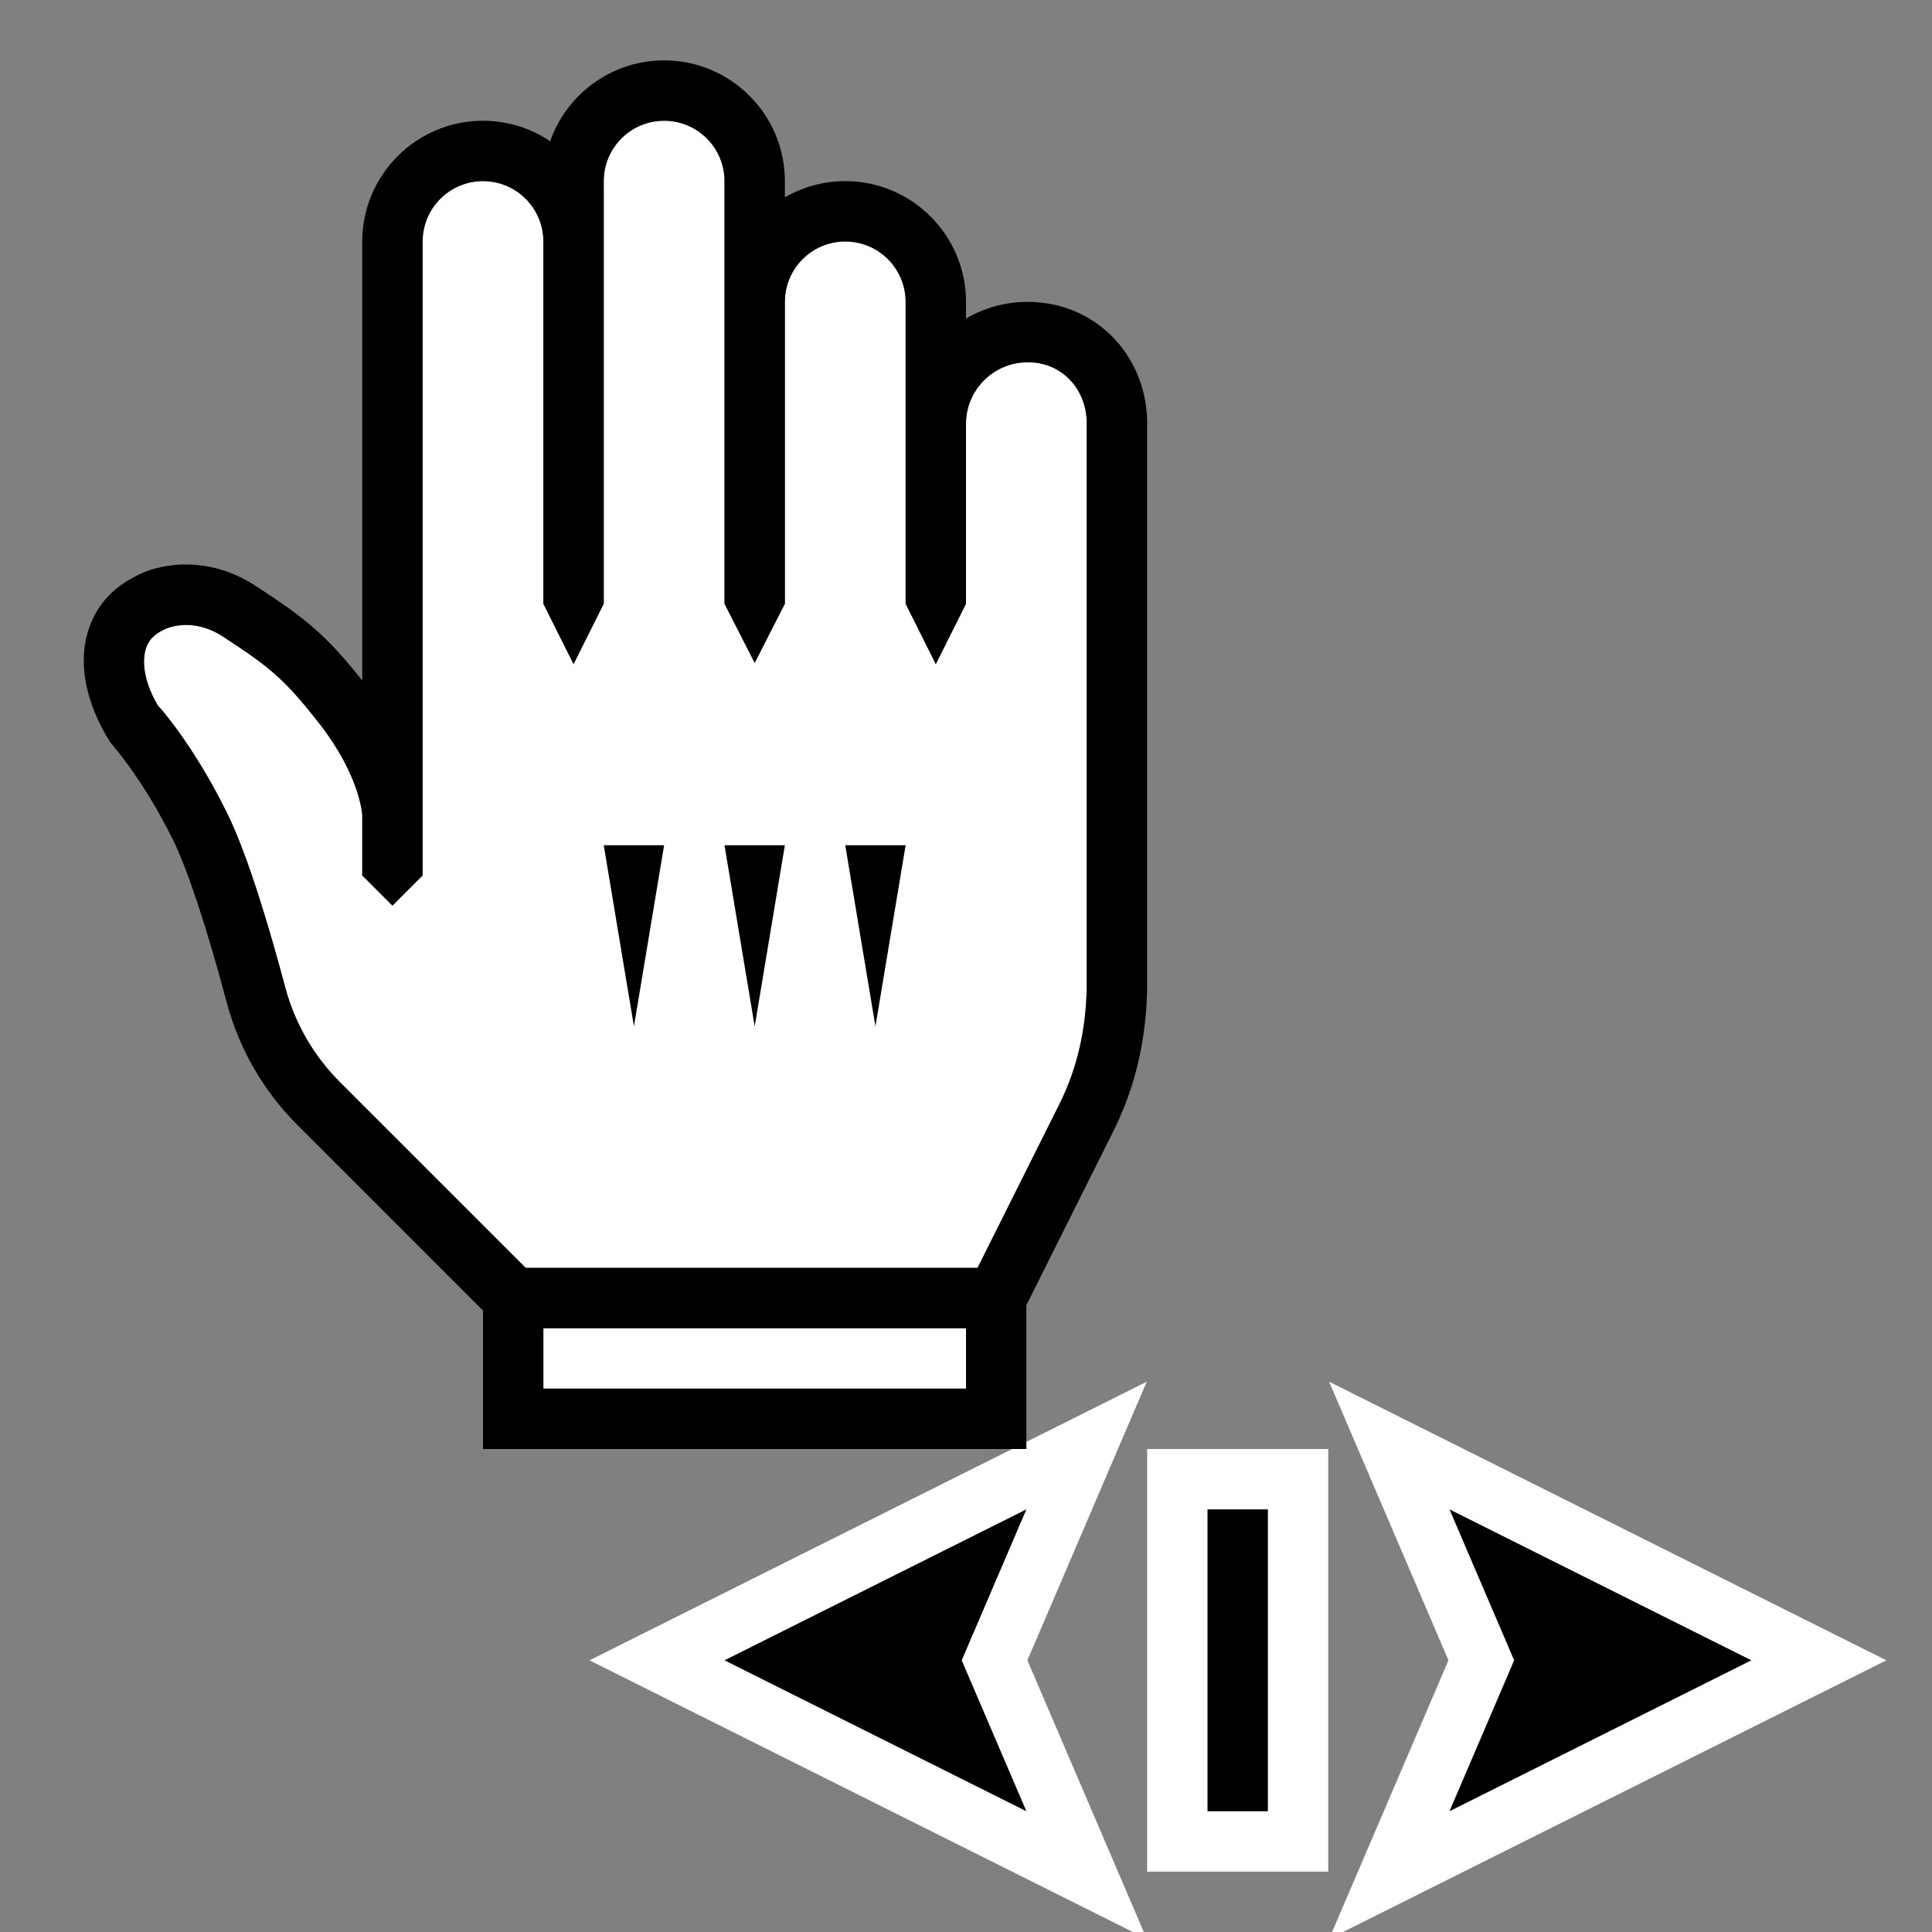 <?xml version="1.0" encoding="iso-8859-1"?>
<!-- Generator: Adobe Illustrator 22.0.1, SVG Export Plug-In . SVG Version: 6.00 Build 0)  -->
<svg version="1.1" id="Layer_1" xmlns="http://www.w3.org/2000/svg" xmlns:xlink="http://www.w3.org/1999/xlink" x="0px" y="0px"
	 viewBox="0 0 32 32" style="enable-background:new 0 0 32 32;" xml:space="preserve">
<rect x="0" y="0" width="32" height="32" fill="#808080" stroke="none"/>
<path style="fill:#FFFFFF;" d="M9,23v-1h7v1H9z M18,16.354c-0.012,0.679-0.15,1.329-0.454,1.936L16.191,21H8.707L5.63,17.923
	c-0.434-0.434-0.747-0.975-0.904-1.564c-0.247-0.928-0.615-2.184-0.965-2.892c-0.552-1.122-1.127-1.77-1.138-1.77v0.001
	c-0.205-0.336-0.284-0.688-0.211-0.94c0.04-0.142,0.125-0.24,0.287-0.321c0.047-0.026,0.469-0.233,0.994,0.107
	c0.773,0.504,1.013,0.696,1.588,1.43C5.971,12.854,6,13.5,6,13.5v1L6.5,15L7,14.5V4c0-0.552,0.448-1,1-1s1,0.448,1,1v6l0.5,1l0.5-1
	V3.969V3c0-0.552,0.448-1,1-1s1,0.448,1,1v1.875V10l0.5,0.979L13,10V5c0-0.552,0.448-1,1-1s1,0.448,1,1v5l0.5,1l0.5-1V7.02
	C16,6.457,16.457,6,17.026,6C17.583,6,17.985,6.433,18,6.984V16.354z"/>
<g>
	<rect x="19" y="24" style="fill:#FFFFFF;" width="3" height="7"/>
	<rect x="20" y="25" width="1" height="5"/>
</g>
<polygon style="fill:#FFFFFF;" points="9.764,27.5 18.994,22.885 17.017,27.5 18.994,32.115 "/>
<path d="M12,27.5l5-2.5l-1.071,2.5L17,30L12,27.5z"/>
<polygon style="fill:#FFFFFF;" points="23.991,27.5 22.014,22.885 31.244,27.5 22.014,32.115 "/>
<path d="M24.008,30l1.071-2.5L24.008,25l5,2.5L24.008,30z"/>
<polygon points="11,14 10.5,17 10,14 "/>
<polygon points="13,14 12.5,17 12,14 "/>
<polygon points="15,14 14.5,17 14,14 "/>
<path d="M17.02,5C16.647,5,16.3,5.101,16,5.276V5c0-1.103-0.897-2-2-2c-0.364,0-0.706,0.098-1,0.269V3c0-1.103-0.897-2-2-2
	c-0.871,0-1.614,0.56-1.888,1.339C8.794,2.125,8.411,2,8,2C6.897,2,6,2.897,6,4v6.625v0.625v0.021
	c-0.6-0.755-0.932-1.023-1.761-1.564C3.392,9.153,2.562,9.36,2.231,9.553C1.839,9.749,1.569,10.07,1.45,10.481
	C1.3,11.007,1.416,11.641,1.829,12.3c0.006,0.006,0.53,0.584,1.035,1.608c0.244,0.496,0.562,1.457,0.895,2.709
	c0.204,0.759,0.606,1.455,1.164,2.013L8,21.707V24h9v-2.382l1.44-2.881c0.371-0.74,0.546-1.536,0.56-2.366V6.957
	C18.97,5.859,18.129,5,17.02,5z M9,23v-1h7v1H9z M18,16.354c-0.012,0.679-0.15,1.329-0.454,1.936L16.191,21H8.707L5.63,17.923
	c-0.434-0.434-0.747-0.975-0.904-1.564c-0.247-0.928-0.615-2.184-0.965-2.892c-0.552-1.122-1.127-1.77-1.138-1.77v0.001
	c-0.205-0.336-0.284-0.688-0.211-0.94c0.04-0.142,0.125-0.24,0.287-0.321c0.047-0.026,0.469-0.233,0.994,0.107
	c0.773,0.504,1.013,0.696,1.588,1.43C5.971,12.854,6,13.5,6,13.5v1L6.5,15L7,14.5V4c0-0.552,0.448-1,1-1s1,0.448,1,1v6l0.5,1l0.5-1
	V3.969V3c0-0.552,0.448-1,1-1s1,0.448,1,1v1.875V10l0.5,0.979L13,10V5c0-0.552,0.448-1,1-1s1,0.448,1,1v5l0.5,1l0.5-1V7.02
	C16,6.457,16.457,6,17.026,6C17.583,6,17.985,6.433,18,6.984V16.354z"/>
</svg>
